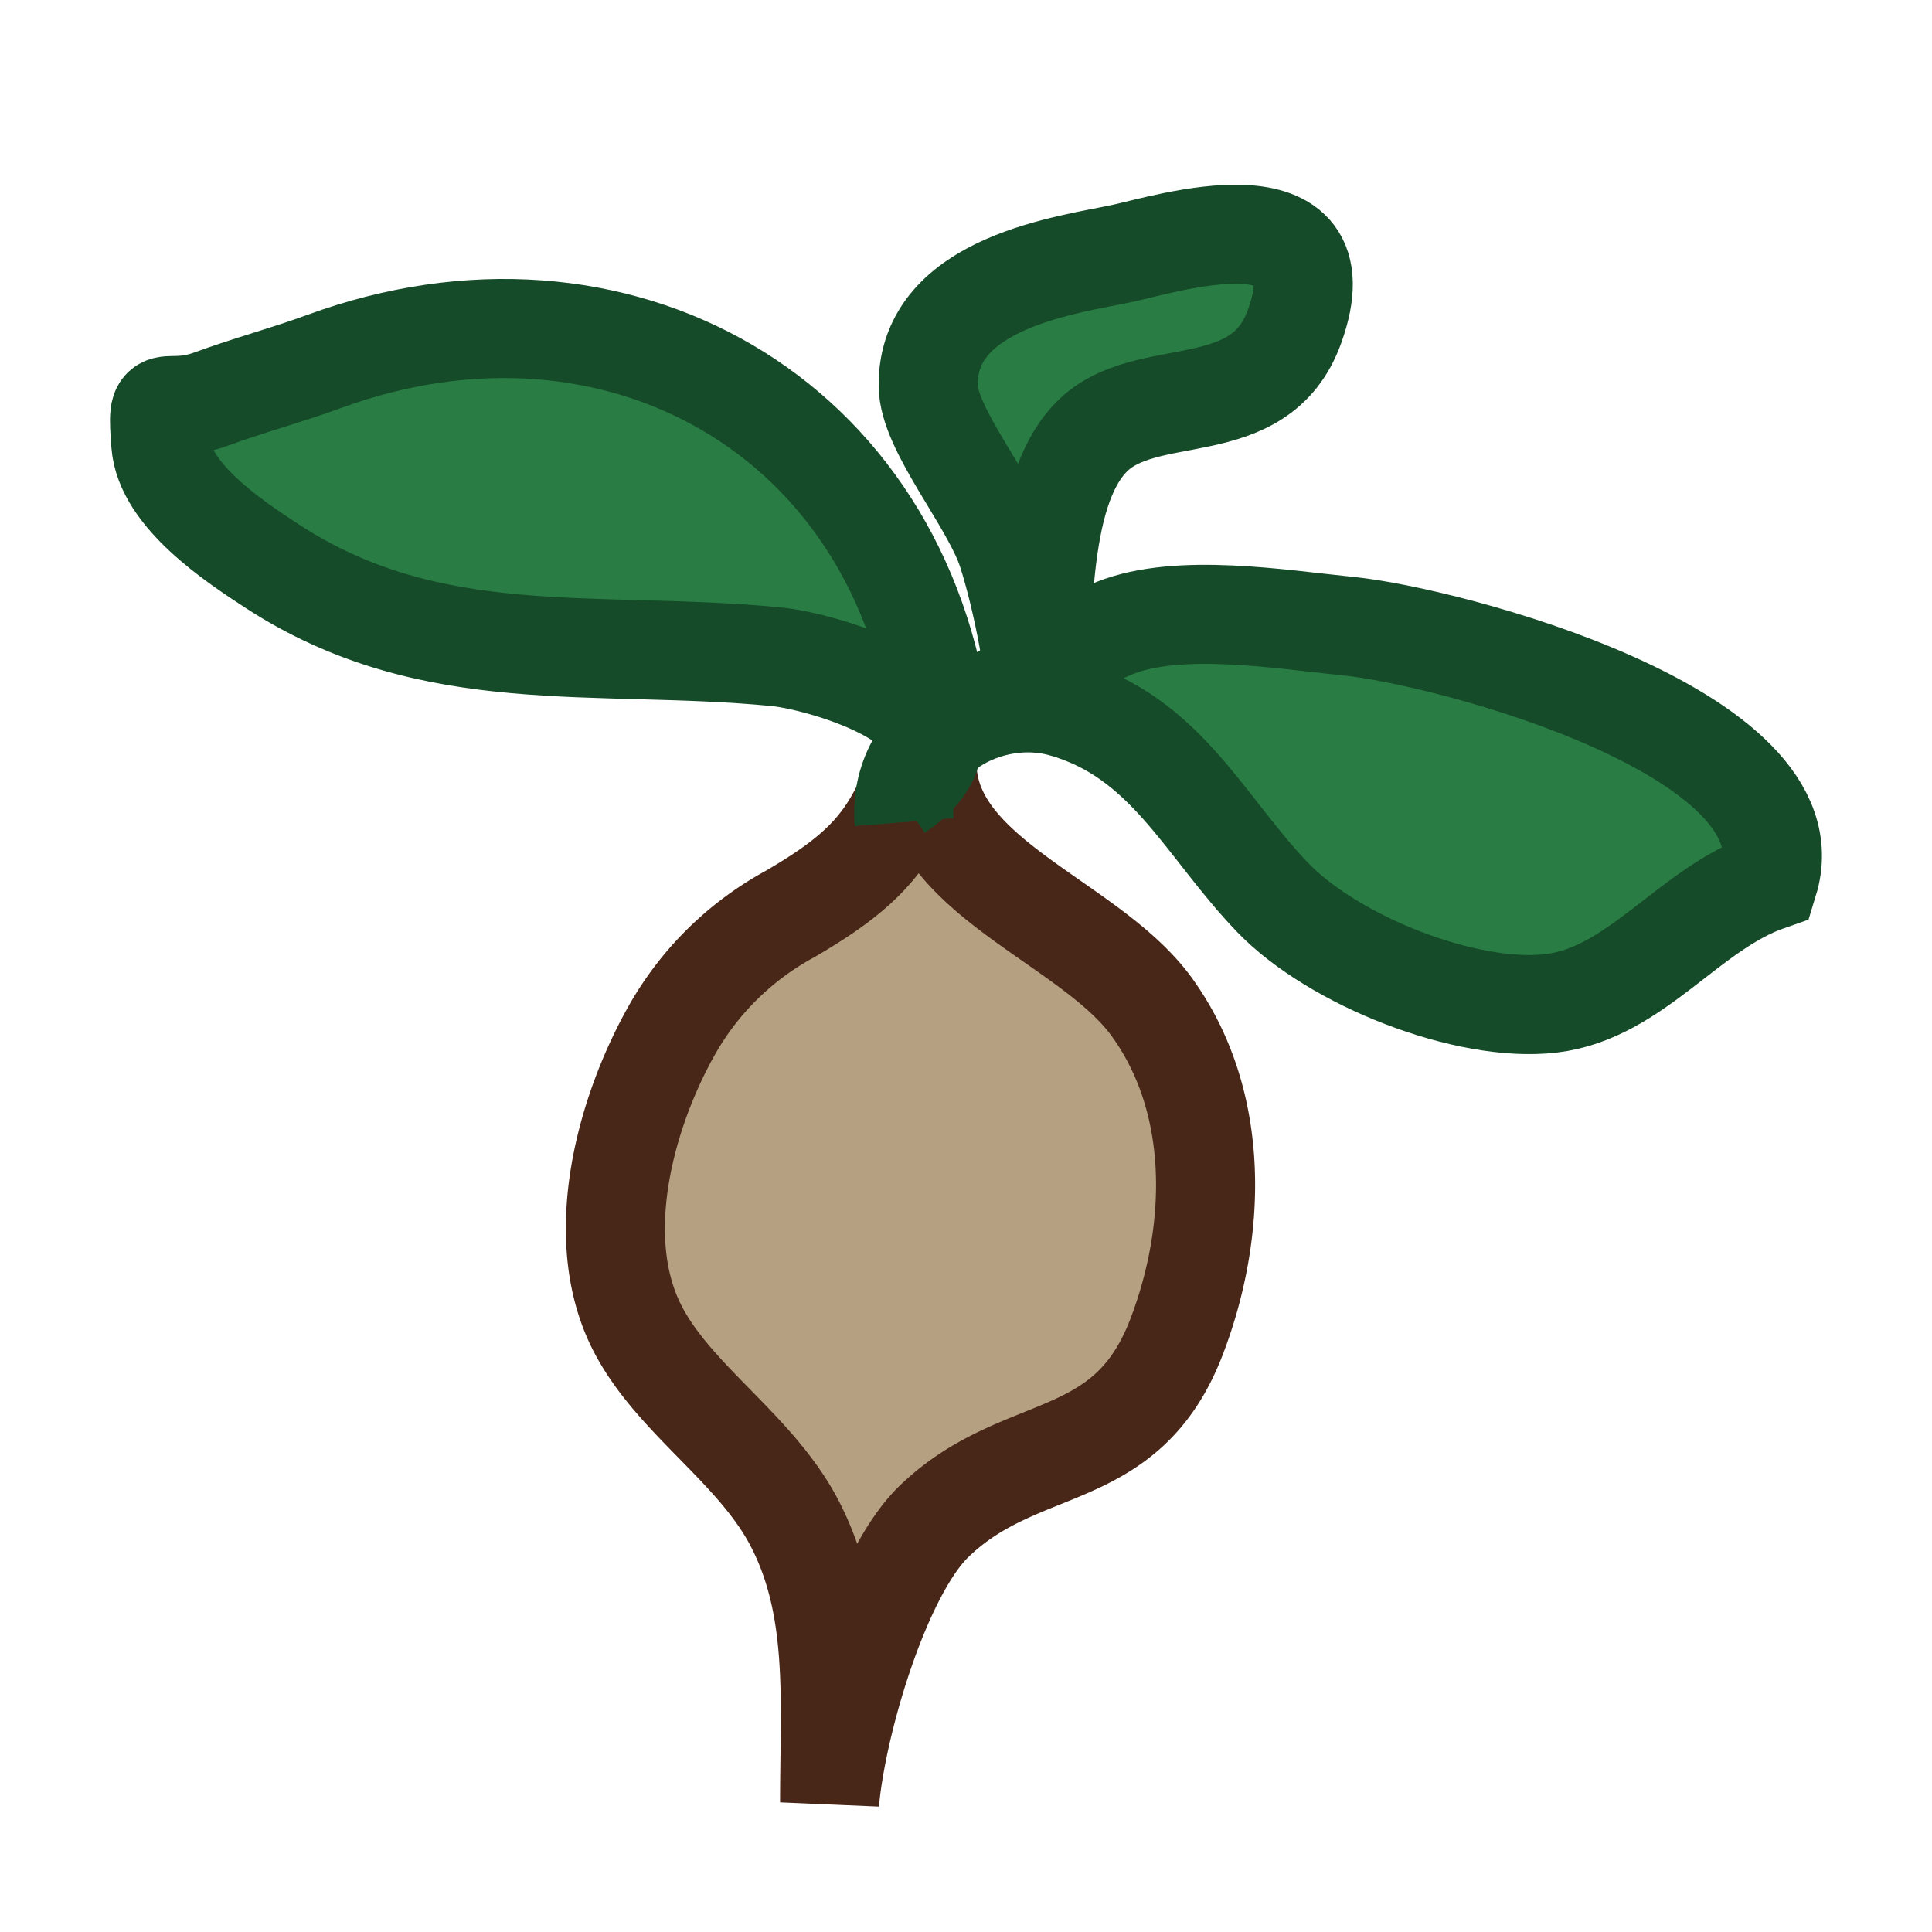 <svg id="Layer_1" data-name="Layer 1" xmlns="http://www.w3.org/2000/svg" viewBox="0 0 117 117"><defs><style>.cls-1{fill:#b5a081;stroke:#492718;}.cls-1,.cls-2{stroke-miterlimit:10;stroke-width:6px;}.cls-2{fill:#297d44;stroke:#154b28;}</style></defs><path class="cls-1" d="M47.81,55.37a18.17,18.17,0,0,0-7.08,6.94c-2.91,5.12-5,12.88-2,18.37,2.23,4.11,6.88,7,9.24,11.29,2.84,5.19,2.27,11,2.27,17.18.41-4.77,3.11-14,6.39-17.08,5.25-5,11.54-3.15,14.6-11.06,2.43-6.29,2.75-14.15-1.46-20s-16-8.44-13.21-17.41C54.55,50,53.47,52.09,47.81,55.37Z"/><path class="cls-2" d="M54.75,49.79c-.42-5.27,5.19-8.17,9.58-6.95,6.29,1.76,8.61,7.23,12.76,11.53,3.68,3.81,11.72,7,16.85,6.39s8.29-5.7,13.16-7.4c2.76-9-19.48-14.85-25.45-15.44-4.09-.41-10.23-1.44-14.14.11C64,39.44,60.63,42.57,57,44.15,54.63,25.2,37.32,15.41,19.63,21.89c-2.23.82-4.6,1.45-6.82,2.27-3,1.09-3.35-.84-3.07,2.74.24,3.12,4.5,5.92,6.72,7.37,9.68,6.32,19.6,4.44,30.54,5.5,3.11.3,14,3.56,7.3,8.2"/><path class="cls-2" d="M68,15.34c-3.19.69-11.84,1.71-11.79,8,0,2.66,3.79,7,4.79,10.07.86,2.67,2,8,1.7,10.5.57-5.76,0-14,3.4-17.45,3.28-3.34,10.18-.77,12.3-6.7C81.42,11.36,70.54,14.8,68,15.34Z"/></svg>
